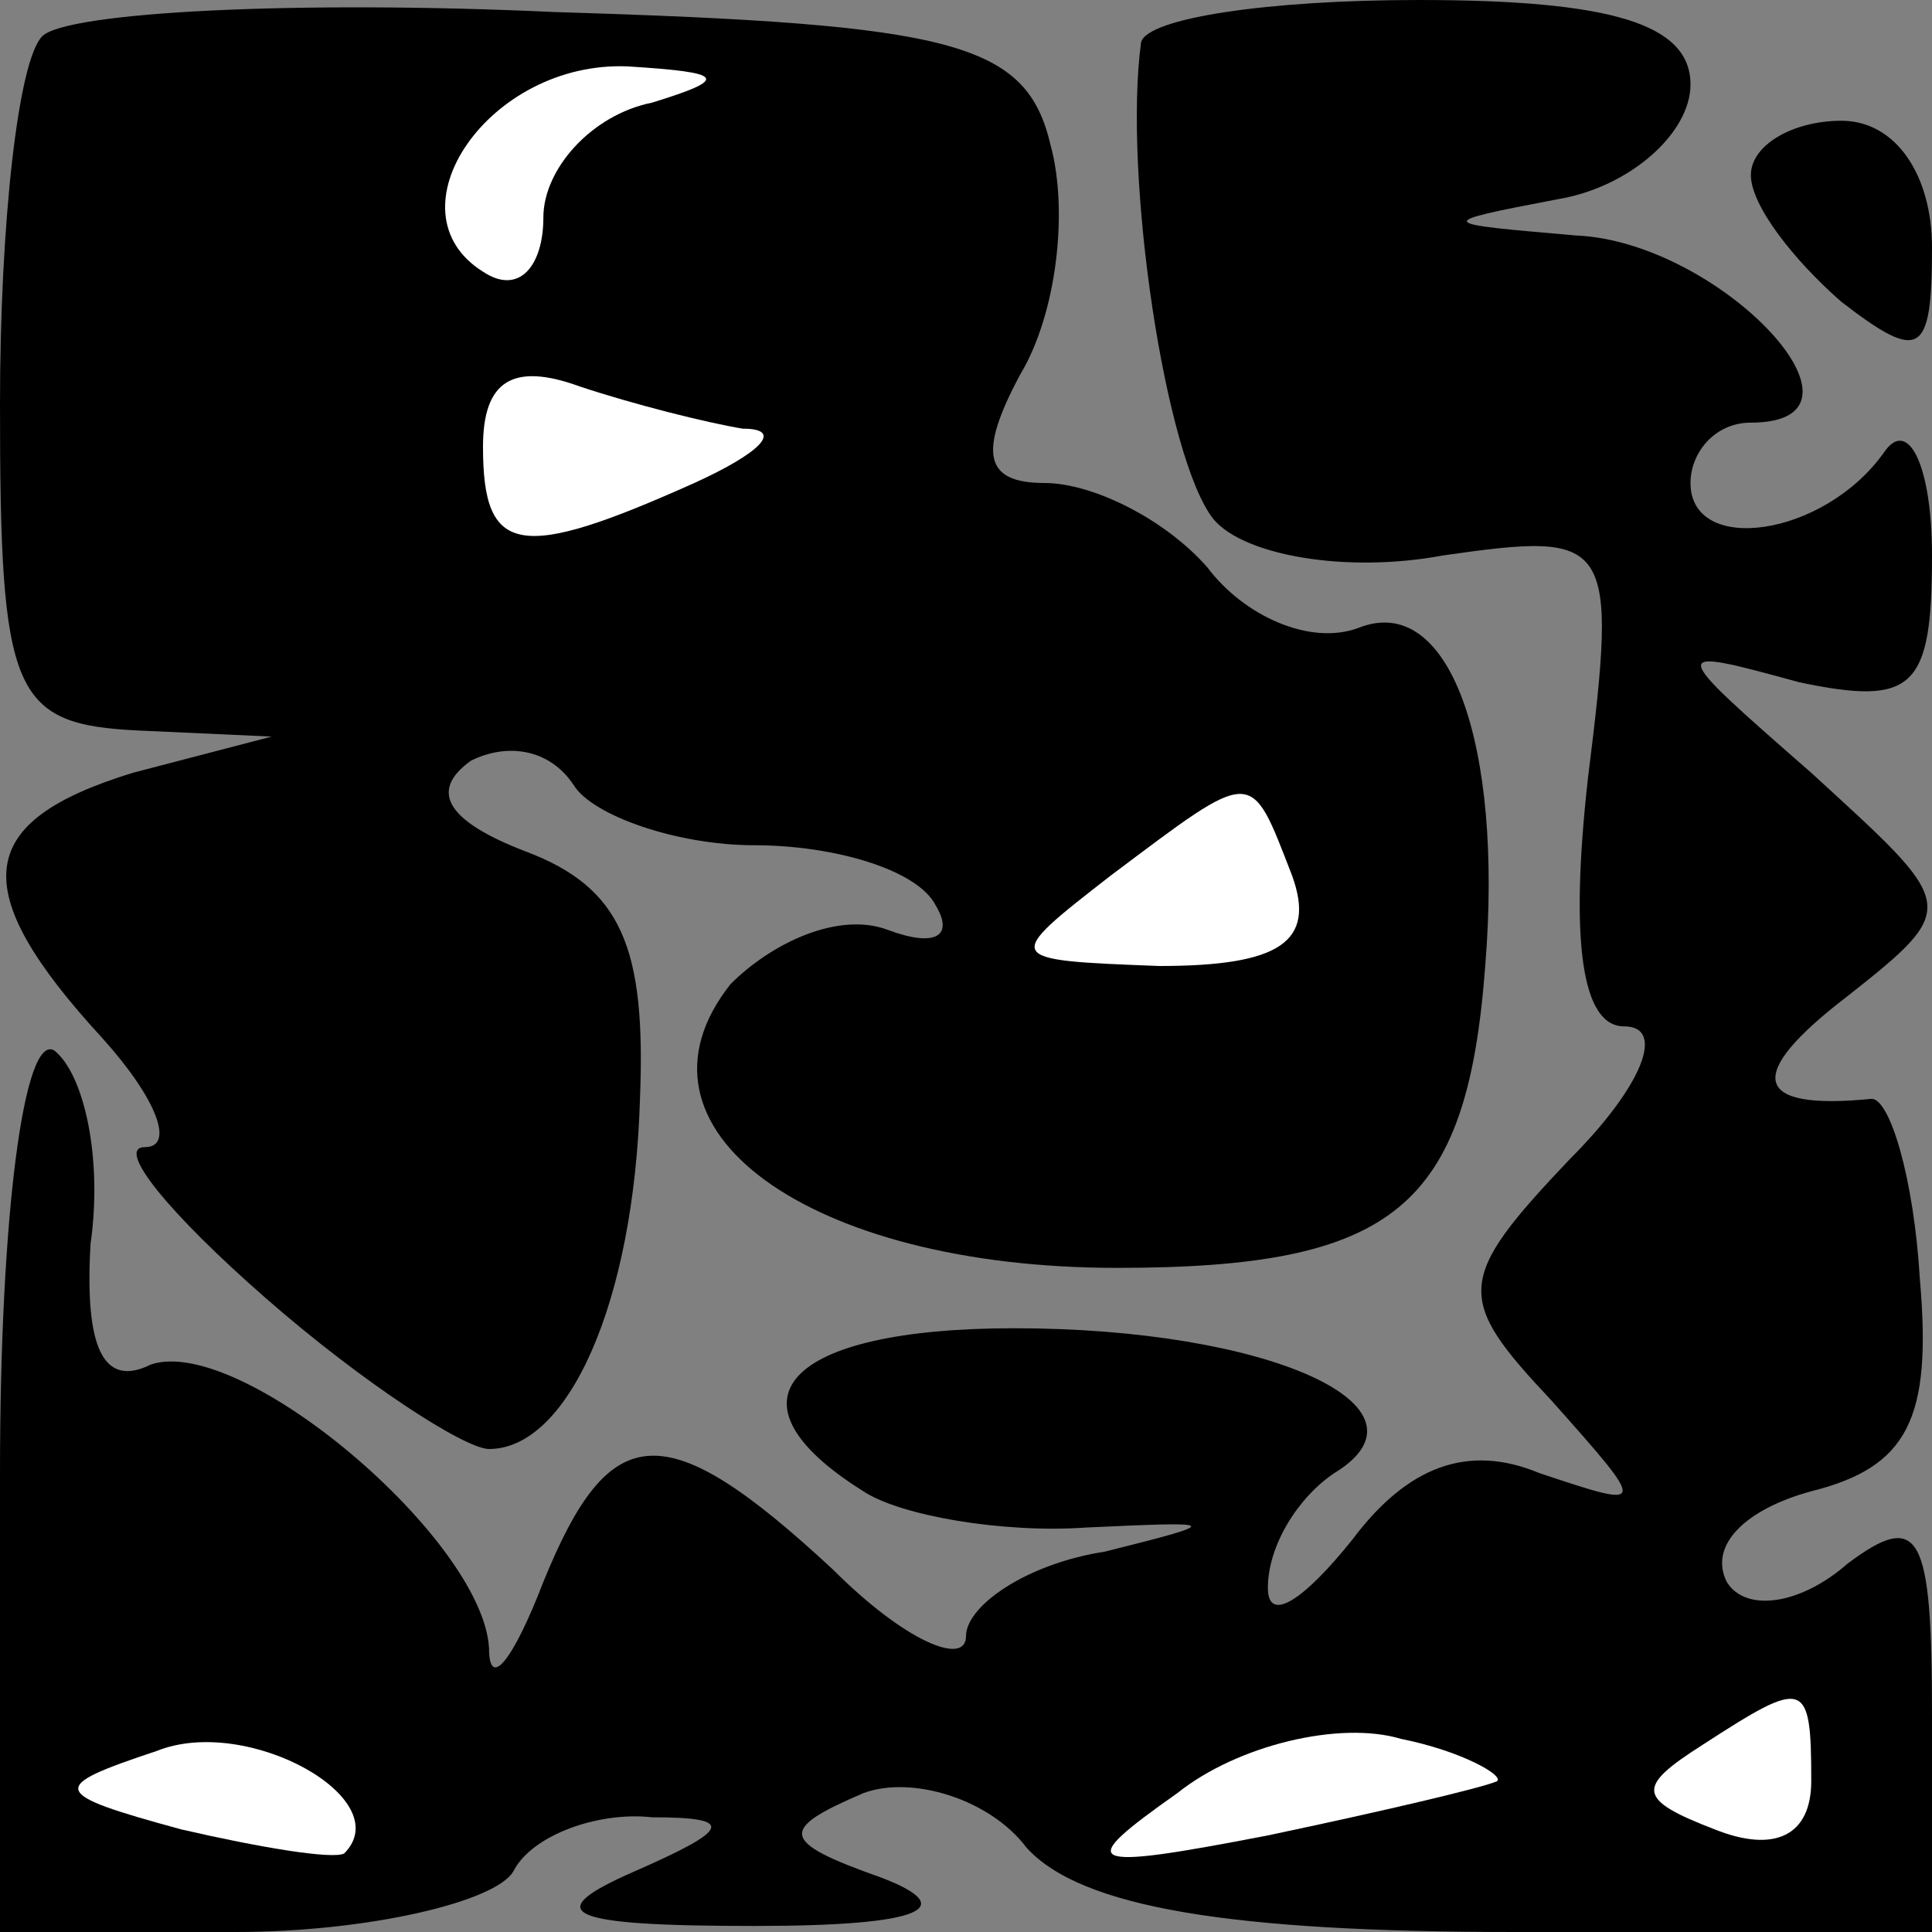 <?xml version="1.0" standalone="no"?>
<!DOCTYPE svg PUBLIC "-//W3C//DTD SVG 20010904//EN"
 "http://www.w3.org/TR/2001/REC-SVG-20010904/DTD/svg10.dtd">
<svg version="1.0" xmlns="http://www.w3.org/2000/svg"
 width="32pt" height="32pt" viewBox="0 0 32 32"
 preserveAspectRatio="xMidYMid meet">
<rect x="0" y="0" width="32" height="32" fill="#808080" stroke="none"/>
<g transform="translate(0,32) scale(0.1,-0.1)"
fill="#000000" stroke="none">
<path fill="#000000" stroke="none" d="M7 314 c-4 -4 -7 -31 -7 -61 0 -48 2
-53 23 -54 l22 -1 -23 -6 c-26 -8 -28 -19 -5 -44 9 -10 12 -18 7 -18 -5 0 4
-11 20 -25 16 -14 33 -25 37 -25 13 0 24 24 25 58 1 25 -3 35 -19 41 -13 5
-16 10 -9 15 6 3 13 2 17 -4 3 -5 17 -10 30 -10 13 0 27 -4 30 -10 3 -5 0 -7
-8 -4 -8 3 -19 -2 -26 -9 -19 -24 13 -47 64 -47 46 0 58 10 61 50 3 37 -6 62
-21 56 -8 -3 -19 2 -25 10 -7 8 -19 14 -27 14 -10 0 -11 5 -4 18 6 10 8 27 5
38 -4 17 -16 20 -82 22 -43 2 -81 0 -85 -4z"/>
<path fill="#ffffff" stroke="none" d="M108 303 c-10 -2 -18 -11 -18 -19 0 -8
-4 -13 -10 -9 -16 10 1 35 24 34 16 -1 17 -2 4 -6z"/>
<path fill="#ffffff" stroke="none" d="M123 249 c7 0 3 -4 -8 -9 -29 -13 -35
-12 -35 6 0 11 5 14 16 10 9 -3 21 -6 27 -7z"/>
<path fill="#ffffff" stroke="none" d="M214 175 c4 -11 -2 -15 -22 -15 -26 1
-26 1 -8 15 24 18 23 18 30 0z"/>
<path fill="#000000" stroke="none" d="M189 313 c-3 -22 4 -69 12 -79 5 -6 22
-9 38 -6 28 4 29 3 24 -37 -3 -27 -1 -41 6 -41 7 0 3 -10 -9 -22 -19 -20 -19
-23 -3 -40 16 -18 16 -18 -2 -12 -12 5 -22 1 -31 -11 -8 -10 -14 -14 -14 -8 0
7 5 15 11 19 18 11 -11 24 -53 24 -38 0 -49 -12 -25 -27 6 -4 23 -7 37 -6 22
1 23 1 3 -4 -13 -2 -23 -9 -23 -14 0 -5 -10 -1 -22 11 -28 26 -37 25 -48 -2
-5 -13 -9 -18 -9 -11 -1 18 -41 52 -56 47 -8 -4 -11 3 -10 20 2 14 -1 28 -6
32 -5 3 -9 -27 -9 -70 l0 -76 39 0 c22 0 43 5 46 10 3 6 14 10 23 9 14 0 13
-2 -3 -9 -16 -7 -11 -9 20 -9 28 0 34 3 21 8 -17 6 -17 8 -3 14 8 3 21 -1 27
-9 9 -10 34 -14 81 -14 l69 0 0 36 c0 30 -2 34 -14 25 -8 -7 -17 -8 -20 -3 -3
6 3 12 14 15 16 4 20 12 18 35 -1 17 -5 30 -8 30 -20 -2 -21 4 -4 17 19 15 18
15 -6 37 -24 21 -24 21 -2 15 19 -4 22 -1 22 21 0 15 -4 23 -8 17 -10 -14 -32
-17 -32 -5 0 5 4 10 10 10 23 0 -5 30 -29 31 -23 2 -24 2 -3 6 12 2 22 11 22
19 0 10 -13 14 -45 14 -25 0 -45 -3 -46 -7z"/>
<path fill="#ffffff" stroke="none" d="M57 13 c-2 -1 -14 1 -27 4 -22 6 -22 7
-4 13 15 6 40 -8 31 -17z"/>
<path fill="#ffffff" stroke="none" d="M248 25 c-2 -1 -19 -5 -38 -9 -31 -6
-32 -5 -15 7 10 8 27 12 37 9 10 -2 17 -6 16 -7z"/>
<path fill="#ffffff" stroke="none" d="M300 25 c0 -9 -6 -12 -16 -8 -13 5 -13
7 -2 14 17 11 18 11 18 -6z"/>
<path fill="#000000" stroke="none" d="M290 291 c0 -5 7 -14 15 -21 13 -10 15
-9 15 9 0 12 -6 21 -15 21 -8 0 -15 -4 -15 -9z"/>
</g>
</svg>
